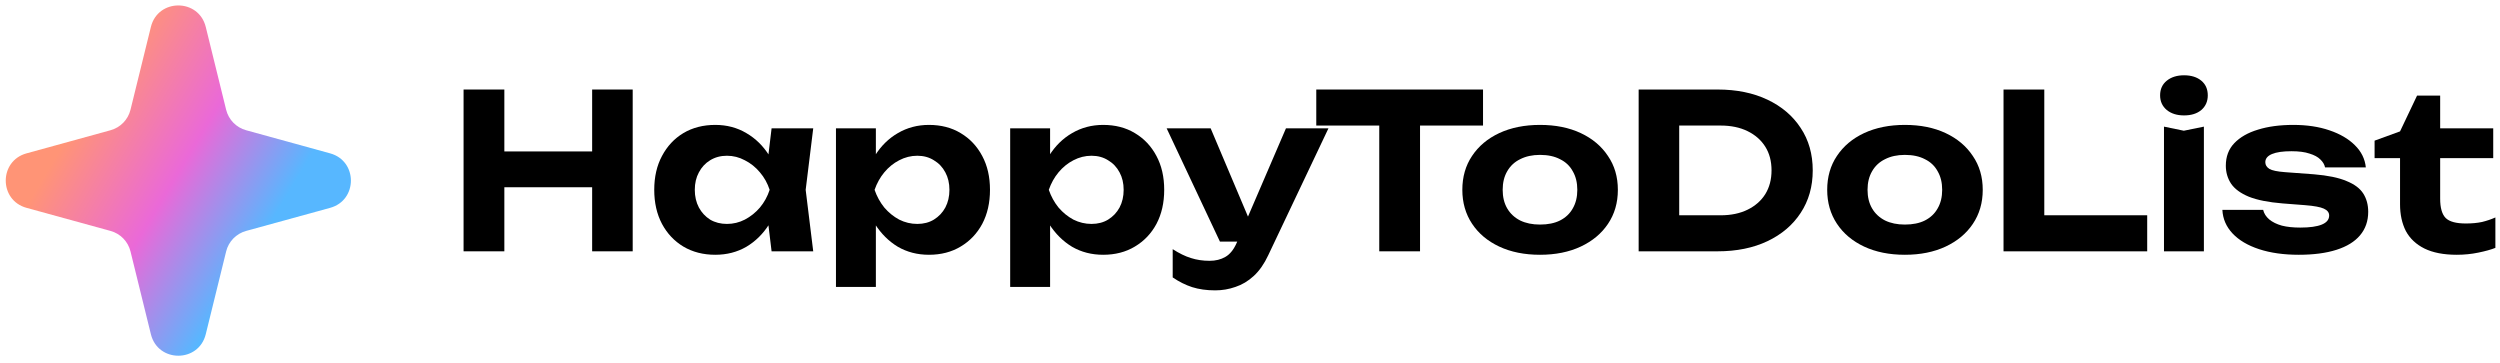 <svg width="241" height="35" viewBox="0 0 241 35" fill="none" xmlns="http://www.w3.org/2000/svg">
<path d="M44.688 8.63H48.619V24.227H44.688V8.63ZM57.083 8.63H60.992V24.227H57.083V8.63ZM46.872 14.599H58.746V18.051H46.872V14.599Z" fill="black"/>
<path d="M74.381 24.227L73.861 19.922L74.423 18.3L73.861 16.699L74.381 12.373H78.395L77.667 18.3L78.395 24.227H74.381ZM75.338 18.3C75.13 19.562 74.735 20.664 74.152 21.607C73.57 22.535 72.835 23.263 71.948 23.79C71.061 24.303 70.063 24.56 68.954 24.56C67.789 24.56 66.763 24.296 65.876 23.769C65.002 23.242 64.316 22.515 63.817 21.586C63.318 20.643 63.069 19.548 63.069 18.3C63.069 17.052 63.318 15.964 63.817 15.035C64.316 14.093 65.002 13.358 65.876 12.831C66.763 12.304 67.789 12.041 68.954 12.041C70.063 12.041 71.061 12.304 71.948 12.831C72.835 13.344 73.57 14.065 74.152 14.994C74.749 15.923 75.144 17.025 75.338 18.3ZM66.978 18.3C66.978 18.938 67.11 19.506 67.373 20.005C67.637 20.491 67.997 20.879 68.454 21.17C68.926 21.447 69.467 21.586 70.077 21.586C70.687 21.586 71.262 21.447 71.803 21.17C72.357 20.879 72.842 20.491 73.258 20.005C73.674 19.506 73.986 18.938 74.194 18.3C73.986 17.662 73.674 17.101 73.258 16.616C72.842 16.117 72.357 15.729 71.803 15.451C71.262 15.16 70.687 15.014 70.077 15.014C69.467 15.014 68.926 15.16 68.454 15.451C67.997 15.729 67.637 16.117 67.373 16.616C67.11 17.101 66.978 17.662 66.978 18.3Z" fill="black"/>
<path d="M80.587 12.373H84.434V15.95L84.288 16.449V19.527L84.434 20.442V27.658H80.587V12.373ZM83.165 18.3C83.373 17.025 83.768 15.923 84.351 14.994C84.933 14.065 85.668 13.344 86.555 12.831C87.456 12.304 88.454 12.041 89.549 12.041C90.714 12.041 91.733 12.304 92.606 12.831C93.494 13.358 94.187 14.093 94.686 15.035C95.185 15.964 95.435 17.052 95.435 18.3C95.435 19.548 95.185 20.643 94.686 21.586C94.187 22.515 93.494 23.242 92.606 23.769C91.733 24.296 90.714 24.56 89.549 24.56C88.44 24.56 87.442 24.303 86.555 23.79C85.681 23.263 84.947 22.535 84.351 21.607C83.768 20.664 83.373 19.562 83.165 18.3ZM91.525 18.3C91.525 17.662 91.393 17.101 91.13 16.616C90.867 16.117 90.499 15.729 90.028 15.451C89.57 15.16 89.037 15.014 88.427 15.014C87.817 15.014 87.234 15.16 86.68 15.451C86.139 15.729 85.661 16.117 85.245 16.616C84.843 17.101 84.531 17.662 84.309 18.3C84.531 18.938 84.843 19.506 85.245 20.005C85.661 20.491 86.139 20.879 86.68 21.17C87.234 21.447 87.817 21.586 88.427 21.586C89.037 21.586 89.57 21.447 90.028 21.17C90.499 20.879 90.867 20.491 91.13 20.005C91.393 19.506 91.525 18.938 91.525 18.3Z" fill="black"/>
<path d="M97.381 12.373H101.229V15.95L101.083 16.449V19.527L101.229 20.442V27.658H97.381V12.373ZM99.96 18.3C100.168 17.025 100.563 15.923 101.145 14.994C101.728 14.065 102.462 13.344 103.35 12.831C104.251 12.304 105.249 12.041 106.344 12.041C107.509 12.041 108.528 12.304 109.401 12.831C110.288 13.358 110.982 14.093 111.481 15.035C111.98 15.964 112.229 17.052 112.229 18.3C112.229 19.548 111.98 20.643 111.481 21.586C110.982 22.515 110.288 23.242 109.401 23.769C108.528 24.296 107.509 24.56 106.344 24.56C105.235 24.56 104.237 24.303 103.35 23.79C102.476 23.263 101.741 22.535 101.145 21.607C100.563 20.664 100.168 19.562 99.96 18.3ZM108.32 18.3C108.32 17.662 108.188 17.101 107.925 16.616C107.661 16.117 107.294 15.729 106.822 15.451C106.365 15.16 105.831 15.014 105.221 15.014C104.611 15.014 104.029 15.16 103.474 15.451C102.934 15.729 102.455 16.117 102.04 16.616C101.638 17.101 101.326 17.662 101.104 18.3C101.326 18.938 101.638 19.506 102.04 20.005C102.455 20.491 102.934 20.879 103.474 21.17C104.029 21.447 104.611 21.586 105.221 21.586C105.831 21.586 106.365 21.447 106.822 21.17C107.294 20.879 107.661 20.491 107.925 20.005C108.188 19.506 108.32 18.938 108.32 18.3Z" fill="black"/>
<path d="M117.145 27.991C116.313 27.991 115.571 27.887 114.92 27.679C114.282 27.471 113.658 27.159 113.048 26.743V24.019C113.672 24.421 114.254 24.705 114.795 24.872C115.349 25.052 115.952 25.142 116.604 25.142C117.186 25.142 117.692 25.017 118.122 24.767C118.566 24.518 118.933 24.061 119.224 23.395L123.966 12.373H128.062L122.26 24.601C121.872 25.433 121.408 26.098 120.867 26.598C120.326 27.097 119.737 27.45 119.099 27.658C118.476 27.88 117.824 27.991 117.145 27.991ZM117.602 23.291L112.466 12.373H116.708L121.325 23.291H117.602Z" fill="black"/>
<path d="M132.961 10.356H136.891V24.227H132.961V10.356ZM126.889 8.63H142.964V12.103H126.889V8.63Z" fill="black"/>
<path d="M148.455 24.56C146.958 24.56 145.648 24.296 144.525 23.769C143.402 23.242 142.529 22.508 141.905 21.565C141.281 20.622 140.969 19.534 140.969 18.3C140.969 17.052 141.281 15.964 141.905 15.035C142.529 14.093 143.402 13.358 144.525 12.831C145.662 12.304 146.972 12.041 148.455 12.041C149.953 12.041 151.263 12.304 152.386 12.831C153.509 13.358 154.382 14.093 155.006 15.035C155.644 15.964 155.962 17.052 155.962 18.3C155.962 19.548 155.644 20.643 155.006 21.586C154.382 22.515 153.509 23.242 152.386 23.769C151.263 24.296 149.953 24.56 148.455 24.56ZM148.455 21.648C149.218 21.648 149.862 21.517 150.389 21.253C150.93 20.976 151.339 20.588 151.616 20.089C151.907 19.59 152.053 18.993 152.053 18.3C152.053 17.607 151.907 17.011 151.616 16.512C151.339 15.999 150.93 15.611 150.389 15.347C149.862 15.07 149.218 14.931 148.455 14.931C147.721 14.931 147.083 15.07 146.542 15.347C146.001 15.611 145.586 15.999 145.294 16.512C145.003 17.011 144.858 17.607 144.858 18.3C144.858 18.993 145.003 19.59 145.294 20.089C145.586 20.588 146.001 20.976 146.542 21.253C147.083 21.517 147.721 21.648 148.455 21.648Z" fill="black"/>
<path d="M165.578 8.63C167.408 8.63 169.009 8.956 170.381 9.608C171.754 10.259 172.821 11.167 173.584 12.332C174.36 13.496 174.748 14.862 174.748 16.429C174.748 17.981 174.36 19.347 173.584 20.525C172.821 21.69 171.754 22.598 170.381 23.25C169.009 23.901 167.408 24.227 165.578 24.227H157.966V8.63H165.578ZM161.876 22.626L159.963 20.754H165.869C166.867 20.754 167.733 20.574 168.468 20.213C169.203 19.853 169.771 19.354 170.173 18.716C170.575 18.064 170.776 17.302 170.776 16.429C170.776 15.541 170.575 14.779 170.173 14.141C169.771 13.503 169.203 13.004 168.468 12.644C167.733 12.283 166.867 12.103 165.869 12.103H159.963L161.876 10.232V22.626Z" fill="black"/>
<path d="M183.629 24.56C182.131 24.56 180.821 24.296 179.698 23.769C178.575 23.242 177.702 22.508 177.078 21.565C176.454 20.622 176.142 19.534 176.142 18.3C176.142 17.052 176.454 15.964 177.078 15.035C177.702 14.093 178.575 13.358 179.698 12.831C180.835 12.304 182.145 12.041 183.629 12.041C185.126 12.041 186.436 12.304 187.559 12.831C188.682 13.358 189.555 14.093 190.179 15.035C190.817 15.964 191.136 17.052 191.136 18.3C191.136 19.548 190.817 20.643 190.179 21.586C189.555 22.515 188.682 23.242 187.559 23.769C186.436 24.296 185.126 24.56 183.629 24.56ZM183.629 21.648C184.391 21.648 185.036 21.517 185.563 21.253C186.103 20.976 186.512 20.588 186.79 20.089C187.081 19.59 187.226 18.993 187.226 18.3C187.226 17.607 187.081 17.011 186.79 16.512C186.512 15.999 186.103 15.611 185.563 15.347C185.036 15.07 184.391 14.931 183.629 14.931C182.894 14.931 182.256 15.07 181.716 15.347C181.175 15.611 180.759 15.999 180.468 16.512C180.177 17.011 180.031 17.607 180.031 18.3C180.031 18.993 180.177 19.59 180.468 20.089C180.759 20.588 181.175 20.976 181.716 21.253C182.256 21.517 182.894 21.648 183.629 21.648Z" fill="black"/>
<path d="M197.07 8.63V22.48L195.303 20.754H206.99V24.227H193.14V8.63H197.07Z" fill="black"/>
<path d="M208.608 12.207L210.521 12.602L212.455 12.207V24.227H208.608V12.207ZM210.542 11.126C209.863 11.126 209.308 10.953 208.879 10.606C208.449 10.245 208.234 9.774 208.234 9.192C208.234 8.596 208.449 8.124 208.879 7.778C209.308 7.431 209.863 7.258 210.542 7.258C211.235 7.258 211.79 7.431 212.206 7.778C212.622 8.124 212.83 8.596 212.83 9.192C212.83 9.774 212.622 10.245 212.206 10.606C211.79 10.953 211.235 11.126 210.542 11.126Z" fill="black"/>
<path d="M228.295 20.421C228.295 21.309 228.032 22.064 227.505 22.688C226.992 23.298 226.236 23.762 225.238 24.081C224.24 24.4 223.027 24.56 221.599 24.56C220.143 24.56 218.868 24.379 217.773 24.019C216.677 23.658 215.825 23.152 215.215 22.501C214.605 21.849 214.279 21.094 214.237 20.234H218.168C218.251 20.581 218.445 20.886 218.75 21.149C219.069 21.413 219.478 21.614 219.977 21.752C220.476 21.877 221.065 21.939 221.744 21.939C222.659 21.939 223.353 21.842 223.824 21.648C224.295 21.454 224.531 21.163 224.531 20.775C224.531 20.484 224.358 20.262 224.011 20.109C223.678 19.957 223.075 19.846 222.202 19.777L220.039 19.61C218.681 19.499 217.599 19.285 216.795 18.966C215.991 18.633 215.416 18.21 215.069 17.697C214.736 17.184 214.57 16.609 214.57 15.971C214.57 15.098 214.84 14.377 215.381 13.808C215.936 13.226 216.698 12.789 217.669 12.498C218.639 12.193 219.776 12.041 221.079 12.041C222.382 12.041 223.54 12.214 224.552 12.561C225.578 12.907 226.396 13.386 227.006 13.995C227.63 14.605 227.983 15.319 228.066 16.137H224.136C224.08 15.86 223.928 15.604 223.678 15.368C223.443 15.132 223.096 14.945 222.639 14.806C222.195 14.654 221.613 14.578 220.892 14.578C220.074 14.578 219.45 14.668 219.02 14.848C218.59 15.028 218.376 15.292 218.376 15.638C218.376 15.902 218.507 16.117 218.771 16.283C219.034 16.436 219.533 16.54 220.268 16.595L223.075 16.803C224.406 16.914 225.446 17.129 226.195 17.448C226.957 17.753 227.498 18.155 227.817 18.654C228.136 19.153 228.295 19.742 228.295 20.421Z" fill="black"/>
<path d="M228.91 15.243V13.559L231.364 12.665L233.006 9.213H235.232V12.373H240.347V15.243H235.232V19.153C235.232 20.04 235.412 20.664 235.772 21.024C236.133 21.371 236.777 21.544 237.706 21.544C238.288 21.544 238.808 21.496 239.266 21.399C239.723 21.288 240.153 21.142 240.555 20.962V23.894C240.139 24.061 239.592 24.213 238.912 24.352C238.247 24.49 237.554 24.56 236.833 24.56C235.571 24.56 234.531 24.359 233.713 23.956C232.909 23.555 232.313 22.993 231.925 22.272C231.551 21.537 231.364 20.678 231.364 19.694V15.243H228.91Z" fill="black"/>
<path d="M2.557 20.036C-0.112 19.303 -0.113 15.518 2.556 14.784L10.658 12.554C11.609 12.293 12.344 11.537 12.58 10.579L14.545 2.598C15.226 -0.166 19.154 -0.166 19.835 2.598L21.8 10.579C22.036 11.537 22.771 12.292 23.722 12.554L31.826 14.784C34.495 15.518 34.494 19.303 31.825 20.036L23.723 22.262C22.772 22.524 22.036 23.279 21.8 24.238L19.835 32.218C19.154 34.982 15.226 34.982 14.545 32.218L12.58 24.237C12.344 23.279 11.609 22.524 10.657 22.262L2.557 20.036Z" fill="url(#paint0_linear_911_4)"/>
<defs>
<linearGradient id="paint0_linear_911_4" x1="8.5" y1="5.5" x2="30.117" y2="18.422" gradientUnits="userSpaceOnUse">
<stop offset="0.088" stop-color="#FF9476"/>
<stop offset="0.523" stop-color="#EA69D8"/>
<stop offset="0.926" stop-color="#57B7FF"/>
</linearGradient>
</defs>
</svg>
